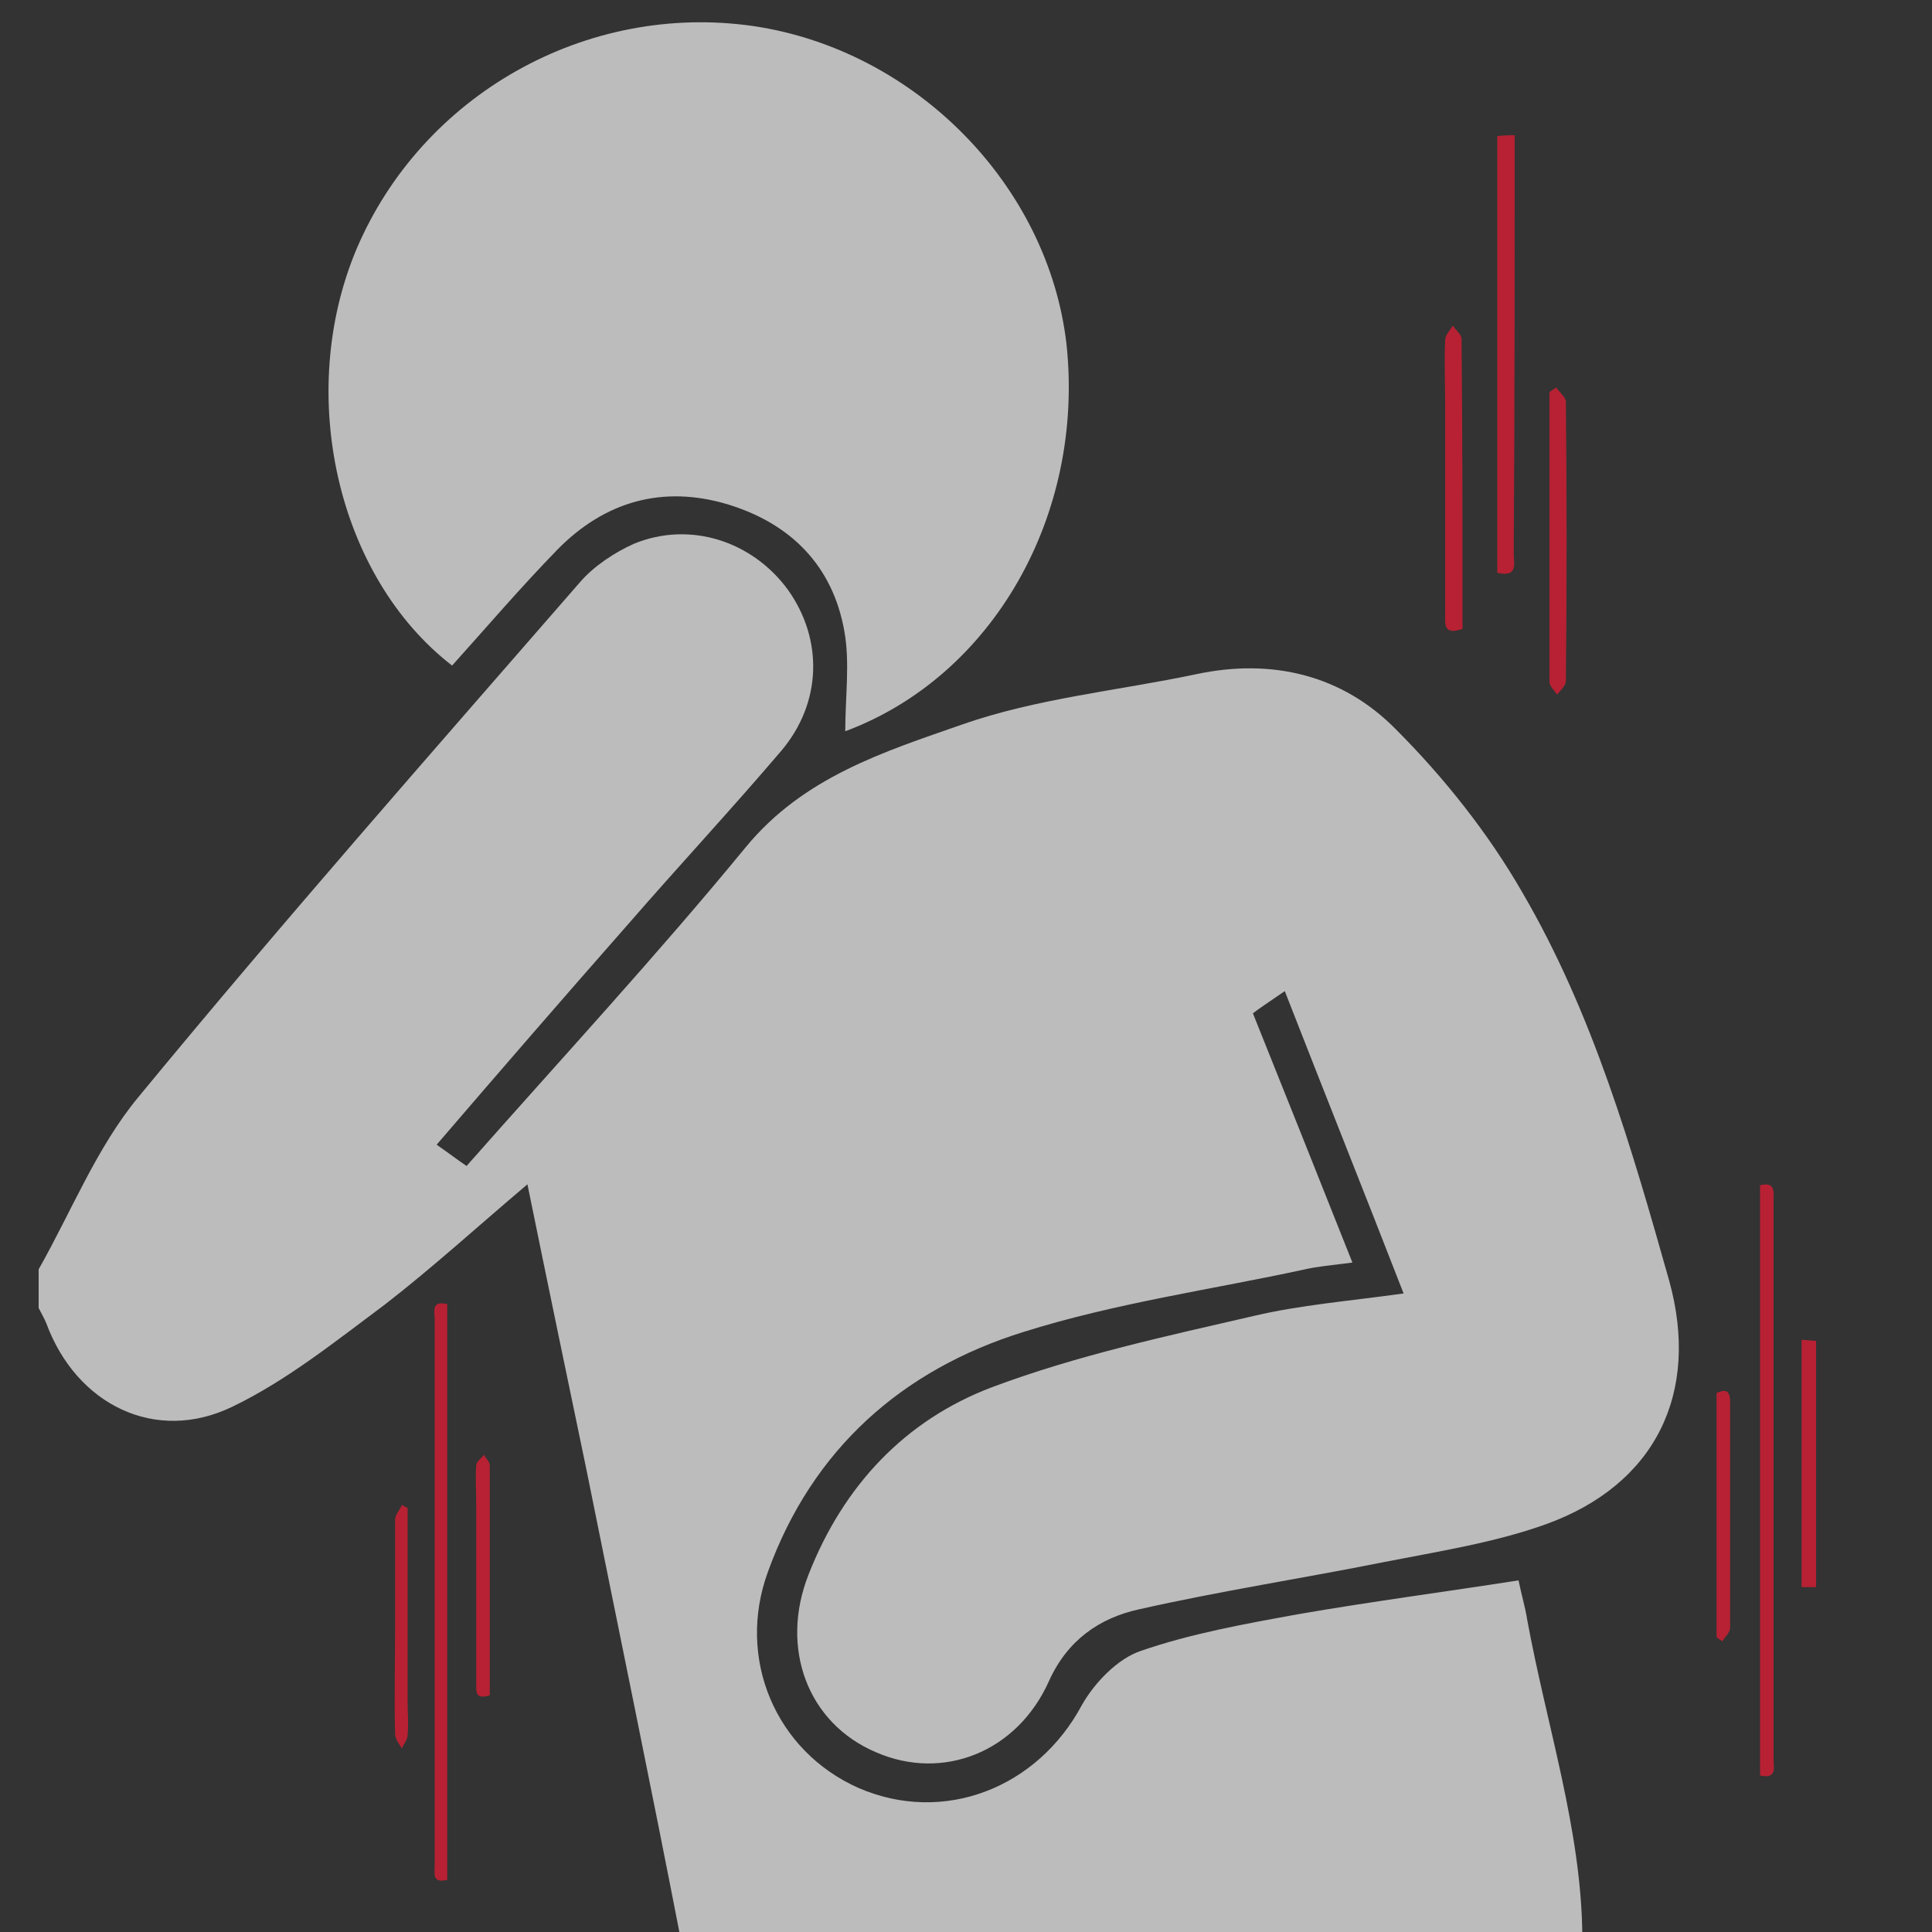 <?xml version="1.0" encoding="utf-8"?>
<!-- Generator: Adobe Illustrator 22.0.1, SVG Export Plug-In . SVG Version: 6.00 Build 0)  -->
<svg version="1.1" id="Layer_1" xmlns="http://www.w3.org/2000/svg" xmlns:xlink="http://www.w3.org/1999/xlink" x="0px" y="0px"
	 viewBox="0 0 200 200" style="enable-background:new 0 0 200 200;" xml:space="preserve">
<rect x="0" y="0" width="200" height="200" fill="#333333" stroke="none"/>
<style type="text/css">
	.st0{fill:#B72133;}
	.st1{fill:#58595B;}
	.st2{fill:#FEFEFE;}
	.st3{fill:#BCBCBC;}
</style>
<g>
	<path d="M-209.5,13.5c-9,6.8-18,13.4-27.9,18.9c-2,1.1-3.8,2.6-5.4,4.2c-8.3,7.8-8.4,9.4-1.3,18.3c9.3,11.6,12.4,24.6,9.1,39.3
		c-6.4,28.8-4.3,56.6,8.8,83.4c1.1,2.2,1.8,4.7,2.3,7.1c1.5,8-3.7,14.5-11.8,15.1c-1.4,0.1-3,0.2-4.4-0.1c-13-3-26.1-2.1-39.1,0
		c-9.3,1.4-18.2-2.3-27.5-0.1c-3.5,0.8-6.6-2.3-7-6.5c-0.4-4.1,3-3.5,5.4-4.4c11.6-4,23.2-7.8,34.6-12.4c6.1-2.4,8.9-7.9,8.9-14.5
		c0.1-15.5-4.8-30-10.2-44.1c-6-15.8-12.5-31.3-13.1-48.5c-0.2-5-2.3-9.6-4.7-14.1c-4.8-9.1-4.1-17.7,1.6-26.5
		c5.1-7.9,6-17.6,10.2-25.9c1.5-3.8,5.4-0.4,7.5-2.4c7.9,0,15.8,0,23.8,0c11.5,1.1,23.1,2.1,33.6,7.6C-213.4,9-210,9.7-209.5,13.5z"
		/>
	<path class="st0" d="M-222.9,82.7c-2.6,0.5-3-0.5-3.3-1.5c-0.3-1.2,0.5-1.9,1.5-2.3c3.5-1.3,7-2.5,10.5-3.7c1.3-0.4,2.5-0.2,3,1.3
		c0.3,0.9,0.1,1.8-0.7,2.1C-215.9,80.2-220,81.7-222.9,82.7z"/>
	<path class="st0" d="M-224.6,95.3c3.1,1.9,7,4.3,10.7,6.8c0.4,0.2,0.3,1.6,0,2.2c-0.3,0.7-1,1.5-2,0.9c-3.7-2.2-7.5-4.4-11.2-6.6
		c-0.7-0.5-1-1.3-0.4-2.2C-227,95.7-226.5,95.1-224.6,95.3z"/>
	<path class="st0" d="M-218.8,87.4c1.3,0.2,3.5,0.5,5.8,0.9c1.3,0.2,2.4,1,2.1,2.5c-0.3,1.7-1.7,1.6-2.9,1.5c-2.7-0.3-5.4-0.6-8-1
		c-1.5-0.2-3.8,0.5-3.7-2.1c0.1-2.4,2.3-1.7,3.9-1.8C-221,87.4-220.4,87.4-218.8,87.4z"/>
</g>
<path class="st1" d="M-488.9,509.7c-9.7-0.1-18.2-3-24.8-10.5c-4.4-5-6.9-11-8.2-17.5c-0.2-1.2-0.5-2.5-0.5-3.7c0-1-0.5-1.2-1.4-1.3
	c-1.4-0.1-2.6-0.6-3.8-1.3c-2-1.2-3.2-2.9-3.6-5.2c-0.6-3.2-1.1-6.4-0.4-9.7c0.4-1.7,1.1-3.2,2.6-4.2c0.6-0.4,1.1-0.5,1.7,0.1
	c2,1.9,4.3,2.3,6.5,1.1c2.2-1.1,3.2-3.4,3-6.1c-0.6-5.4-0.8-10.8,0.3-16.2c0.3-1.4,0.7-2.8,1.5-4.1c1.5-2.4,3.6-3,6.1-1.5
	c5.5,3.2,11.1,6,17.1,8.1c4.2,1.4,8.4,2.7,12.9,2.4c4.3-0.2,8.5-1,12.1-3.6c0.7-0.5,0.9-0.3,1.3,0.3c2.5,3.9,4.6,7.9,5.4,12.5
	c0.2,1.2,0.3,2.5,0.3,3.7c0,2.4,1.1,4.1,3.2,5.1c2.2,1,4.2,0.6,6-1c1.4-1.2,2.8-1,3.9,0.5s1.4,3.3,1.5,5.1c0.1,2.7-0.2,5.3-0.9,7.9
	c-0.8,3.2-3.6,5.6-7.2,5.9c-1,0.1-1.4,0.4-1.5,1.5c-0.9,7.8-3.4,15-8.7,21c-5,5.7-11.4,8.9-18.9,10
	C-485.1,509.5-487,509.7-488.9,509.7z"/>
<path class="st1" d="M-522.9,443.8c0,2.6,0.1,5.3,0.4,7.9c0,0.2,0,0.4,0.1,0.6c0,0.5,0,0.9-0.5,1.1s-0.8-0.1-1.2-0.4
	c-1.6-1.9-3.2-3.9-4.4-6.1c-6.2-10.9-7.2-22.3-3.4-34.1c2.9-9,9.6-14,18.8-15.7c1.6-0.3,3.3-0.5,4.9-0.4c0.6,0,1.1-0.2,1.5-0.6
	c4.6-4.4,10-7.5,16.3-8.7c7.6-1.5,14.9-0.1,21.7,3.3c11.2,5.7,18.2,14.7,20.5,27.2c1.2,6.9,0.6,13.8-1,20.6
	c-1.1,4.9-2.8,9.7-4.9,14.3c-0.1,0.2-0.2,0.4-0.3,0.6c-0.2,0.5-0.6,0.8-1.1,0.7c-0.6-0.1-0.6-0.6-0.6-1.1c0-2.1-0.2-4.2-0.7-6.3
	c-1.4-5.4-4.1-10.1-7.3-14.6c-0.9-1.2-1.9-1.5-3.4-0.9c-0.9,0.4-1.7,0.8-2.5,1.3c-4.9,3.2-10.2,3.7-15.8,2.5
	c-6.6-1.4-12.7-4.3-18.6-7.4c-1.2-0.6-2.3-1.3-3.4-1.9c-4.5-2.6-9.4-1.4-12.2,3.1c-1.8,2.8-2.5,6-2.9,9.2
	C-522.9,439.8-522.9,441.8-522.9,443.8z"/>
<path class="st2" d="M-490.1,487.9c5.1,0.1,9.4,1.9,13,5.4c1.2,1.1,1.2,2.6,0.3,3.6c-1,1-2.4,0.9-3.5-0.1c-5.7-5.3-13.8-5.4-19.5,0
	c-1.2,1.1-2.6,1.1-3.6,0.1c-0.9-1-0.8-2.4,0.3-3.5C-499.5,489.8-495.1,488-490.1,487.9z"/>
<path class="st2" d="M-476,458.8c1.3,0.8,2.5,1.5,3.7,2.2c1.4,0.8,1.8,2.2,1.1,3.4c-0.7,1.2-2.1,1.5-3.5,0.7
	c-2.1-1.2-4.2-2.4-6.2-3.7c-2-1.2-2.1-3.7-0.1-5c3.2-2.1,6.5-4.2,9.8-6.3c1.2-0.8,2.5-0.5,3.3,0.6s0.5,2.5-0.7,3.3
	C-471,455.7-473.4,457.2-476,458.8z"/>
<path class="st2" d="M-503.9,458.8c-2.4-1.5-4.7-3-7.1-4.5c-0.6-0.4-1.2-0.9-1.3-1.7c-0.2-1,0.1-1.9,0.9-2.5c0.9-0.6,1.8-0.6,2.7,0
	c2.5,1.6,5.1,3.2,7.6,4.9c0.7,0.5,1.5,0.9,2.2,1.4c1.9,1.3,1.9,3.7-0.1,5c-2.1,1.3-4.3,2.6-6.5,3.8c-1.2,0.7-2.6,0.3-3.2-0.8
	c-0.7-1.1-0.4-2.5,0.8-3.2C-506.6,460.4-505.3,459.6-503.9,458.8z"/>
<path class="st3" d="M4,135.4c0-1.3,0-2.7,0-4c3.4-6,6-12.6,10.3-17.8c14.9-18.1,30.4-35.7,45.8-53.4c1.4-1.6,3.5-3,5.5-3.9
	c5.8-2.4,12.3-0.3,16,4.8c3.6,5.1,3.5,11.6-0.7,16.6c-5.2,6.1-10.6,11.9-15.9,18c-6.6,7.5-13.1,15-19.8,22.8
	c1.3,0.9,2.2,1.6,3.1,2.2c9.8-11.1,19.7-21.8,28.9-33c6-7.3,14.4-9.9,22.4-12.7c7.7-2.7,16.1-3.5,24.2-5.2
	c7.9-1.7,15.2,0.1,20.7,5.7c5,5,9.6,10.8,13.1,16.9c7.3,12.5,11.3,26.4,15.2,40.2c3.2,11.6-1.4,21.1-12.8,25.2
	c-5.3,1.9-11.1,2.8-16.7,3.9c-8.5,1.7-17,3-25.4,4.9c-4.1,0.9-7.4,3.2-9.3,7.4c-3.3,7.4-11,10.4-17.9,7.4c-7.1-3-10-10.8-7-18.4
	c3.6-9.2,10-16,19-19.4c8.8-3.3,18.1-5.3,27.2-7.4c4.7-1.1,9.6-1.5,15.4-2.3c-4.2-10.8-8.2-20.8-12.3-31.3c-1.9,1.3-2.8,1.9-3.3,2.3
	c3.5,8.7,6.8,17,10.3,25.8c-2.3,0.3-3.6,0.4-4.9,0.7c-9.7,2.1-19.7,3.5-29.2,6.5c-12.5,3.9-21.8,12.1-26.4,24.8
	c-3.3,9,0.8,18.6,9.4,22.4c8.8,3.8,18.5,0,23.1-8.6c1.3-2.3,3.7-4.8,6.1-5.6c5.2-1.8,10.8-2.8,16.3-3.8c7.5-1.3,15.1-2.3,22.8-3.5
	c0.3,1.5,0.7,2.8,0.9,4.1c2,10.9,5.6,21.7,5.7,32.6c0.6,58.9,0.3,117.8,0.2,176.8c0,8.8-5.4,16.2-13.6,19.4
	c-1.1,0.4-2.1,0.9-3.2,1.4c-2.7,0-5.3,0-8,0c-13.9-5.5-17.4-10.7-17.4-26c0-50.4,0-100.8,0-151.2c0-1.4,0-2.8,0-4.5
	c-3,0.7-5.3,1.2-7.8,1.7c0,3.4,0,6.6,0,9.8c0,48.9,0,97.8,0,146.8c0,6.4-1.1,12.5-6,16.7c-3.2,2.8-7.4,4.4-11.2,6.6
	c-2.7,0-5.3,0-8,0c-12.7-4.2-17.2-13.1-17.1-26.2c0.4-52.8,0.2-105.5,0.1-158.3c0-4-0.4-8-1.2-11.9c-3.2-16.5-6.6-32.9-9.9-49.3
	c-2-9.6-4-19.2-6.1-29.5c-5.2,4.4-9.8,8.6-14.7,12.4c-5.1,3.8-10.2,7.9-15.8,10.6c-8,3.9-16.2-0.2-19.3-8.6
	C4.6,136.5,4.3,136,4,135.4z"/>
<path class="st0" d="M188,164.3c-0.5,0-0.9,0-1.5,0c0-8.6,0-16.9,0-25.6c0.5,0,1,0.1,1.5,0.1C188,147.3,188,155.8,188,164.3z"/>
<path class="st3" d="M87.5,75.7c0-3.6,0.5-7.1-0.1-10.4c-1.2-6.7-5.5-11.1-12.1-13.1c-6.7-2-12.7-0.3-17.6,4.7
	c-3.8,3.9-7.3,8-10.9,12c-11.9-9.2-16.2-28.1-9.9-43.1C43.7,9.8,60.7,0.2,78,2.7c16.8,2.5,30.5,16.5,32.4,32.9
	C112.3,53.3,102.8,70,87.5,75.7z"/>
<path class="st0" d="M182.2,122.7c1.6-0.4,1.4,0.7,1.4,1.5c0,8,0,16,0,24c0,11.3,0,22.6,0,33.9c0,0.8,0.4,2.1-1.4,1.7
	C182.2,163.4,182.2,143.1,182.2,122.7z"/>
<g>
	<path class="st0" d="M156.8,14c0,14.4,0,28.8-0.1,43.3c0,1,0.5,2.5-1.7,2c0-15,0-30.1,0-45.2C155.6,14,156.2,14,156.8,14z"/>
	<path class="st0" d="M151.4,65.1c-2,0.7-1.8-0.5-1.8-1.6c0-7.2,0-14.5,0-21.7c0-2.2-0.1-4.4,0-6.6c0-0.5,0.5-1,0.8-1.5
		c0.3,0.5,0.9,0.9,0.9,1.4C151.4,45,151.4,55,151.4,65.1z"/>
	<path class="st0" d="M161.1,40.1c0.3,0.5,1,1,1,1.5c0.1,9.6,0.1,19.3,0,28.9c0,0.5-0.6,1-0.9,1.4c-0.3-0.4-0.8-0.9-0.8-1.3
		c0-10,0-20,0-30C160.6,40.4,160.9,40.3,161.1,40.1z"/>
</g>
<path class="st0" d="M177.7,169.5c0-8.4,0-16.8,0-25.3c0.9-0.4,1.4-0.3,1.4,0.9c0,7.8,0,15.6,0,23.4c0,0.5-0.5,0.9-0.8,1.4
	C178.1,169.8,177.9,169.6,177.7,169.5z"/>
<path class="st0" d="M46.3,194.6c-1.6,0.4-1.3-0.7-1.3-1.5c0-7.2,0-14.4,0-21.6c0-11.6,0-23.3,0-34.9c0-0.8-0.4-2,1.3-1.6
	C46.3,154.9,46.3,174.7,46.3,194.6z"/>
<path class="st0" d="M42.2,156.1c0,6.7,0,13.4,0,20.1c0,1.1,0.1,2.3,0,3.4c0,0.5-0.4,0.9-0.6,1.4c-0.3-0.5-0.7-1-0.7-1.5
	c-0.1-3.6,0-7.3,0-10.9c0-3.8,0-7.5,0-11.3c0-0.5,0.5-1,0.7-1.5C41.7,155.8,41.9,156,42.2,156.1z"/>
<path class="st0" d="M50.7,175.5c-1.6,0.5-1.4-0.5-1.4-1.4c0-6.1,0-12.2,0-18.3c0-1.4-0.1-2.8,0-4.1c0-0.4,0.5-0.7,0.8-1.1
	c0.2,0.4,0.6,0.7,0.6,1.1C50.7,159.6,50.7,167.5,50.7,175.5z"/>
</svg>
